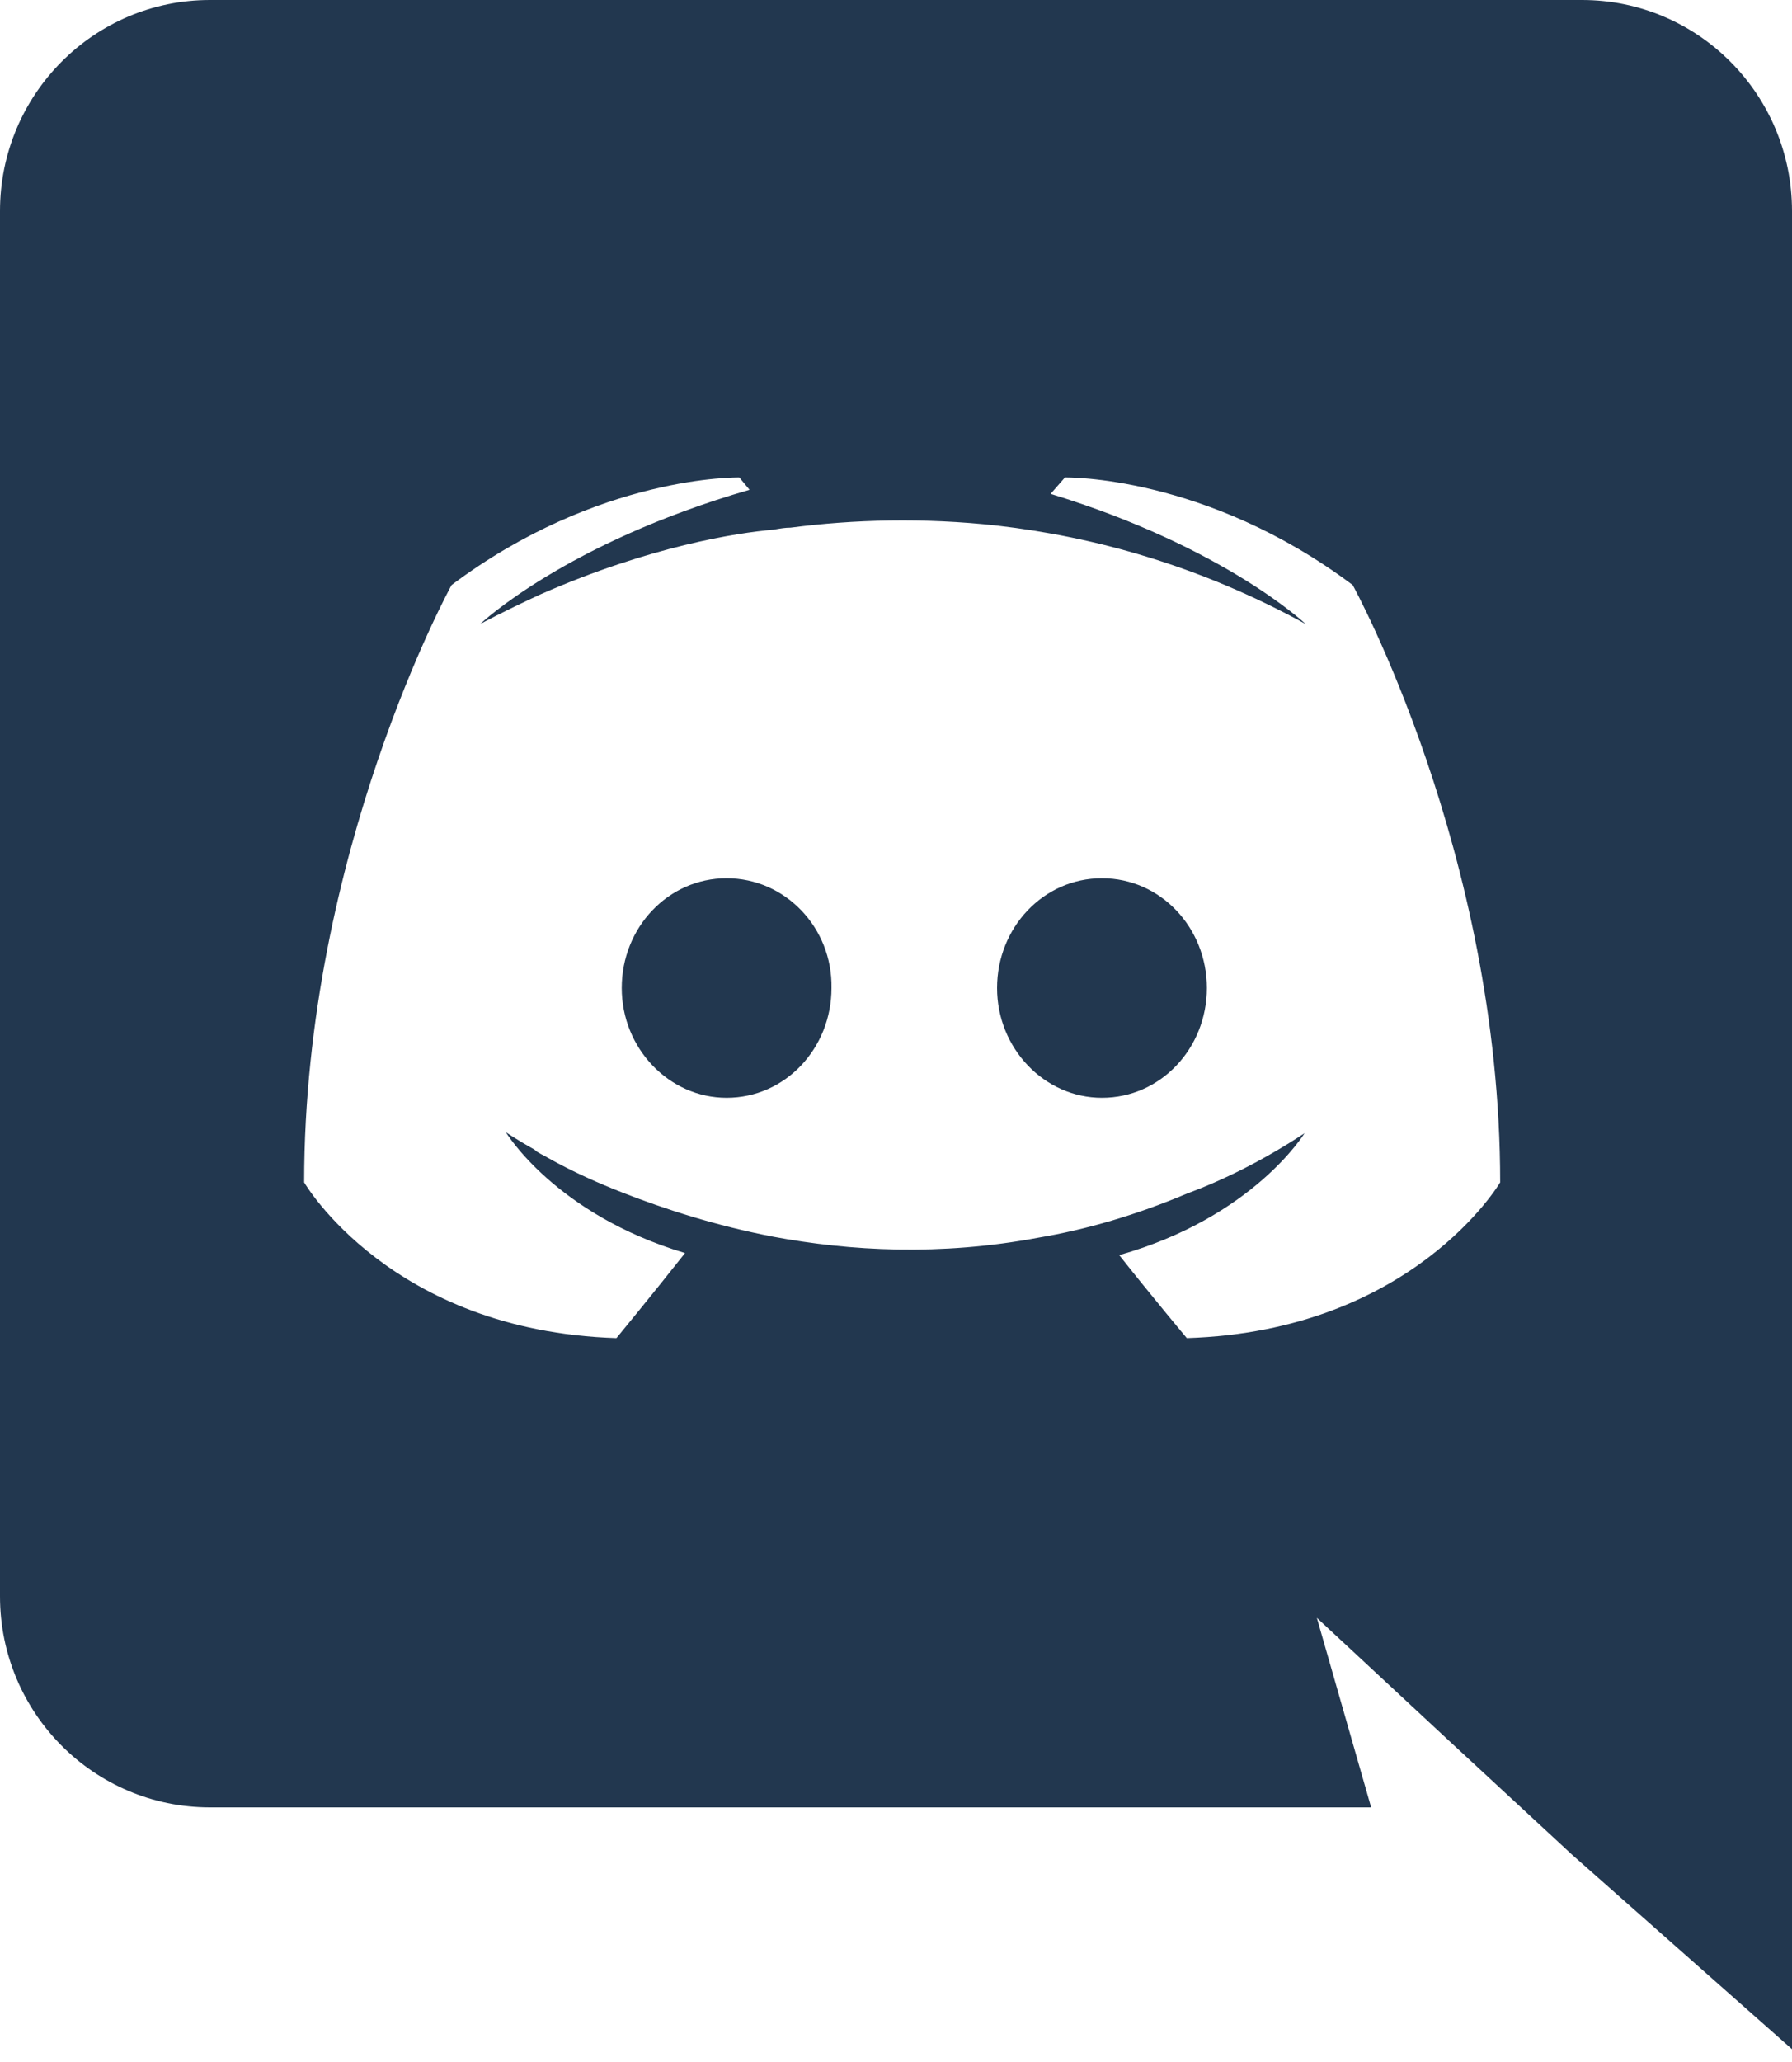 <svg width="40" height="46" viewBox="0 0 40 46" fill="none" xmlns="http://www.w3.org/2000/svg">
<path fill-rule="evenodd" clip-rule="evenodd" d="M35.314 0H4.686C2.103 0 0 2.103 0 4.709V35.611C0 38.217 2.103 40.32 4.686 40.32H30.606L29.394 36.091L32.32 38.811L35.086 41.371L40 45.714V4.709C40 2.103 37.897 0 35.314 0ZM26.491 29.851C26.491 29.851 25.669 28.869 24.983 28C27.977 27.154 29.12 25.28 29.12 25.28C28.183 25.897 27.291 26.331 26.491 26.629C25.349 27.109 24.251 27.429 23.177 27.611C20.983 28.023 18.971 27.909 17.257 27.589C15.954 27.337 14.834 26.971 13.897 26.606C13.371 26.4 12.8 26.149 12.229 25.829C12.194 25.806 12.16 25.789 12.126 25.771C12.091 25.754 12.057 25.737 12.023 25.714C11.977 25.691 11.954 25.669 11.931 25.646C11.52 25.417 11.291 25.257 11.291 25.257C11.291 25.257 12.389 27.086 15.291 27.954C14.606 28.823 13.76 29.851 13.76 29.851C8.709 29.691 6.789 26.377 6.789 26.377C6.789 19.017 10.08 13.051 10.08 13.051C13.371 10.583 16.503 10.651 16.503 10.651L16.731 10.926C12.617 12.114 10.72 13.92 10.72 13.92C10.72 13.92 11.223 13.646 12.069 13.257C14.514 12.183 16.457 11.886 17.257 11.817L17.308 11.809C17.424 11.789 17.526 11.771 17.646 11.771C19.04 11.589 20.617 11.543 22.263 11.726C24.434 11.977 26.766 12.617 29.143 13.92C29.143 13.92 27.337 12.206 23.451 11.017L23.771 10.651C23.771 10.651 26.903 10.583 30.194 13.051C30.194 13.051 33.486 19.017 33.486 26.377C33.486 26.377 31.543 29.691 26.491 29.851ZM16.219 19.592C14.911 19.592 13.878 20.695 13.878 22.041C13.878 23.387 14.934 24.49 16.219 24.49C17.527 24.49 18.56 23.387 18.56 22.041C18.583 20.695 17.527 19.592 16.219 19.592ZM24.597 19.592C23.289 19.592 22.256 20.695 22.256 22.041C22.256 23.387 23.312 24.49 24.597 24.49C25.906 24.49 26.939 23.387 26.939 22.041C26.939 20.695 25.906 19.592 24.597 19.592Z" fill="#22374F"/>
</svg>
